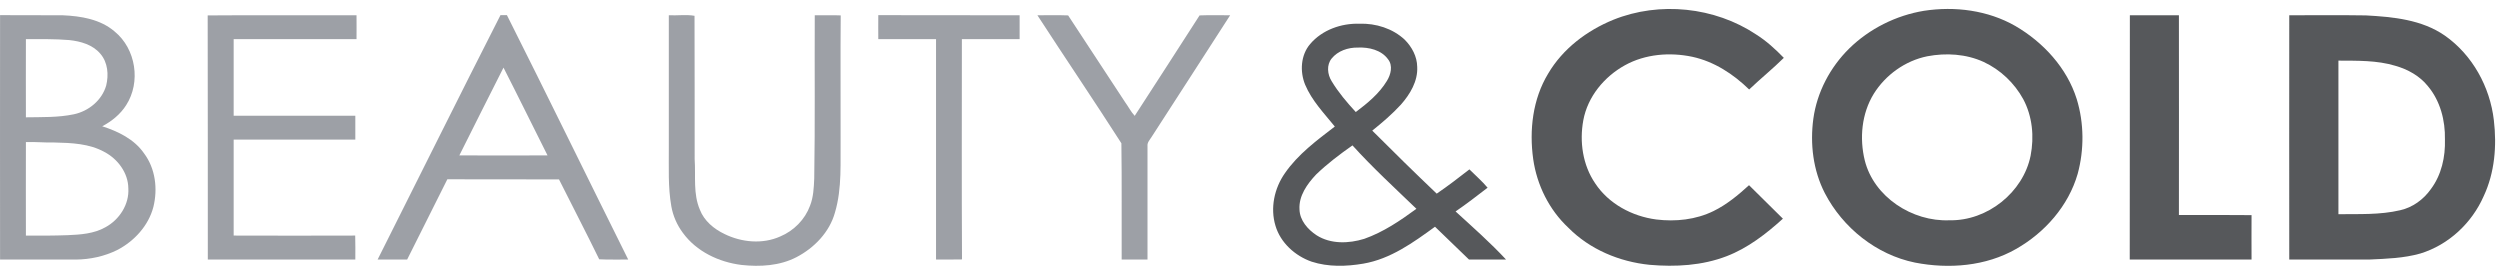 <svg width="205" height="22" viewBox="0 0 205 22" fill="none" xmlns="http://www.w3.org/2000/svg">
<path d="M132.296 1.62C136.08 0.096 140.609 0.571 143.993 2.82C144.836 3.349 145.582 4.03 146.274 4.744C145.366 5.641 144.36 6.452 143.431 7.338C142.134 6.074 140.566 5.047 138.772 4.657C136.923 4.268 134.912 4.43 133.248 5.349C131.54 6.29 130.189 7.933 129.832 9.857C129.508 11.619 129.778 13.532 130.805 15.035C131.907 16.71 133.831 17.738 135.81 17.997C137.399 18.192 139.063 18.018 140.512 17.305C141.593 16.775 142.533 15.997 143.42 15.186C144.35 16.105 145.279 17.013 146.198 17.932C144.825 19.175 143.323 20.343 141.571 21.013C139.572 21.78 137.388 21.899 135.269 21.715C132.794 21.467 130.362 20.451 128.61 18.678C127.032 17.208 126.027 15.175 125.724 13.057C125.389 10.668 125.681 8.127 126.946 6.041C128.145 3.998 130.124 2.506 132.296 1.62Z" fill="#56585B"/>
<path d="M157.764 0.886C160.305 0.496 163.007 0.842 165.256 2.129C167.558 3.469 169.493 5.577 170.293 8.128C170.898 10.106 170.909 12.268 170.369 14.257C169.612 16.884 167.677 19.079 165.31 20.419C162.834 21.835 159.807 22.073 157.029 21.532C153.851 20.884 151.105 18.668 149.635 15.836C148.673 13.966 148.414 11.793 148.695 9.728C148.997 7.555 150.068 5.523 151.635 3.977C153.289 2.356 155.473 1.264 157.764 0.886ZM158.035 4.615C156.219 4.982 154.608 6.15 153.646 7.696C152.651 9.317 152.467 11.339 152.911 13.155C153.657 16.149 156.802 18.192 159.861 18.062C162.964 18.127 165.904 15.771 166.51 12.766C166.812 11.209 166.661 9.544 165.904 8.128C165.18 6.809 164.034 5.718 162.661 5.08C161.223 4.42 159.57 4.323 158.035 4.615Z" fill="#56585B"/>
<path d="M0.005 1.242C1.724 1.253 3.432 1.242 5.15 1.253C6.642 1.318 8.231 1.577 9.399 2.583C11.15 4.01 11.561 6.734 10.35 8.615C9.874 9.371 9.161 9.944 8.382 10.355C9.69 10.777 11.009 11.414 11.809 12.571C12.75 13.825 12.944 15.49 12.577 16.971C12.177 18.506 11.009 19.781 9.604 20.506C8.555 21.024 7.388 21.273 6.221 21.284C4.145 21.284 2.07 21.284 0.005 21.284C0.005 14.603 -0.006 7.923 0.005 1.242ZM2.124 3.21C2.124 5.35 2.113 7.48 2.124 9.62C3.432 9.598 4.772 9.642 6.058 9.371C7.28 9.112 8.361 8.215 8.707 7.015C8.923 6.139 8.847 5.123 8.231 4.41C7.604 3.664 6.61 3.383 5.669 3.285C4.491 3.188 3.302 3.21 2.124 3.21ZM2.124 11.652C2.124 14.203 2.113 16.765 2.124 19.317C3.269 19.327 4.404 19.327 5.55 19.284C6.599 19.241 7.712 19.165 8.642 18.635C9.788 18.019 10.609 16.755 10.523 15.436C10.512 14.182 9.658 13.036 8.566 12.463C7.323 11.771 5.864 11.717 4.469 11.685C3.691 11.706 2.902 11.62 2.124 11.652Z" fill="#9DA0A6"/>
<path d="M17.03 1.264C21.095 1.231 25.17 1.264 29.235 1.253C29.245 1.901 29.235 2.561 29.235 3.209C25.873 3.209 22.522 3.209 19.16 3.209C19.16 5.307 19.16 7.393 19.16 9.49C22.479 9.49 25.808 9.49 29.137 9.49C29.137 10.139 29.137 10.798 29.137 11.447C25.808 11.447 22.479 11.447 19.16 11.447C19.16 14.073 19.16 16.7 19.16 19.316C22.479 19.327 25.808 19.327 29.127 19.316C29.148 19.976 29.137 20.624 29.137 21.284C25.105 21.284 21.073 21.284 17.041 21.284C17.03 14.614 17.052 7.933 17.03 1.264Z" fill="#9DA0A6"/>
<path d="M41.039 1.242C41.212 1.242 41.385 1.242 41.568 1.242C44.919 7.901 48.184 14.603 51.514 21.284C50.724 21.273 49.924 21.305 49.135 21.262C48.065 19.068 46.93 16.895 45.838 14.711C42.79 14.701 39.742 14.711 36.682 14.701C35.58 16.895 34.477 19.09 33.385 21.284C32.575 21.284 31.764 21.284 30.964 21.284C34.326 14.603 37.644 7.901 41.039 1.242ZM37.666 12.744C40.077 12.755 42.487 12.744 44.898 12.744C43.687 10.344 42.509 7.934 41.287 5.545C40.066 7.934 38.877 10.344 37.666 12.744Z" fill="#9DA0A6"/>
<path d="M54.843 1.252C55.546 1.285 56.292 1.177 56.951 1.296C56.973 5.22 56.951 9.133 56.962 13.057C57.059 14.441 56.822 15.889 57.395 17.208C57.74 18.105 58.54 18.775 59.405 19.186C60.81 19.878 62.529 20.04 63.978 19.391C65.091 18.927 66.01 17.997 66.421 16.873C66.702 16.17 66.734 15.392 66.767 14.646C66.842 10.181 66.788 5.717 66.81 1.252C67.523 1.263 68.226 1.231 68.939 1.263C68.907 4.571 68.939 7.879 68.929 11.187C68.896 13.273 69.069 15.403 68.464 17.435C68.021 19.035 66.767 20.332 65.307 21.089C63.934 21.802 62.324 21.889 60.81 21.726C58.951 21.499 57.113 20.624 56 19.1C55.514 18.451 55.189 17.705 55.049 16.916C54.768 15.327 54.854 13.716 54.843 12.116C54.843 8.495 54.843 4.874 54.843 1.252Z" fill="#9DA0A6"/>
<path d="M72.02 1.242C75.88 1.253 79.749 1.242 83.609 1.253C83.609 1.902 83.609 2.55 83.609 3.21C82.03 3.21 80.452 3.21 78.874 3.21C78.874 9.231 78.852 15.252 78.885 21.273C78.171 21.295 77.469 21.273 76.755 21.284C76.755 15.263 76.755 9.242 76.755 3.21C75.177 3.21 73.599 3.21 72.02 3.21C72.02 2.55 72.01 1.902 72.02 1.242Z" fill="#9DA0A6"/>
<path d="M85.068 1.252C85.912 1.252 86.755 1.23 87.587 1.263C89.133 3.641 90.711 5.998 92.257 8.376C92.527 8.743 92.733 9.165 93.046 9.5C94.819 6.754 96.603 4.019 98.365 1.263C99.197 1.23 100.04 1.252 100.872 1.252C98.732 4.582 96.581 7.9 94.43 11.23C94.289 11.457 94.062 11.684 94.095 11.976C94.095 15.078 94.095 18.18 94.095 21.283C93.392 21.283 92.678 21.283 91.976 21.283C91.965 18.105 91.998 14.927 91.954 11.748C89.695 8.225 87.349 4.765 85.068 1.252Z" fill="#9DA0A6"/>
<path d="M174.649 1.253C175.99 1.253 177.33 1.253 178.671 1.253C178.682 6.712 178.671 12.171 178.671 17.63C180.66 17.63 182.638 17.62 184.627 17.641C184.616 18.852 184.627 20.063 184.627 21.284C181.298 21.284 177.968 21.284 174.639 21.284C174.649 14.604 174.639 7.923 174.649 1.253Z" fill="#56585B"/>
<path d="M187.719 1.252C189.805 1.252 191.902 1.23 193.999 1.263C196.226 1.382 198.593 1.609 200.474 2.917C202.744 4.506 204.182 7.133 204.496 9.857C204.744 11.954 204.571 14.148 203.663 16.083C202.701 18.278 200.799 20.072 198.475 20.786C197.112 21.175 195.686 21.218 194.269 21.283C192.086 21.283 189.902 21.283 187.719 21.283C187.719 14.602 187.708 7.922 187.719 1.252ZM191.751 4.971C191.751 9.165 191.751 13.359 191.751 17.564C193.437 17.543 195.156 17.629 196.81 17.24C197.837 17.013 198.734 16.354 199.329 15.51C200.204 14.343 200.528 12.862 200.485 11.435C200.518 9.889 200.107 8.279 199.091 7.068C198.42 6.225 197.437 5.684 196.41 5.392C194.907 4.938 193.307 4.982 191.751 4.971Z" fill="#56585B"/>
<path d="M107.433 3.609C108.417 2.453 109.974 1.901 111.476 1.945C112.817 1.901 114.2 2.334 115.184 3.253C115.779 3.847 116.2 4.636 116.211 5.479C116.276 6.647 115.627 7.728 114.871 8.582C114.157 9.36 113.346 10.052 112.525 10.711C114.265 12.452 116.027 14.181 117.811 15.879C118.73 15.252 119.616 14.571 120.492 13.889C120.989 14.387 121.529 14.852 121.983 15.392C121.119 16.052 120.265 16.722 119.357 17.338C120.762 18.624 122.2 19.889 123.497 21.284C122.481 21.284 121.465 21.284 120.459 21.284C119.53 20.386 118.6 19.489 117.67 18.592C115.887 19.889 114.017 21.24 111.79 21.619C110.395 21.856 108.914 21.9 107.552 21.456C106.19 20.981 105.001 19.9 104.59 18.516C104.147 17.057 104.493 15.435 105.369 14.192C106.439 12.646 107.974 11.511 109.455 10.376C108.579 9.295 107.574 8.258 107.023 6.95C106.579 5.869 106.655 4.517 107.433 3.609ZM109.195 4.798C108.763 5.328 108.849 6.106 109.195 6.658C109.747 7.577 110.449 8.398 111.174 9.187C112.136 8.463 113.098 7.674 113.725 6.636C114.049 6.117 114.233 5.382 113.822 4.863C113.271 4.096 112.244 3.858 111.336 3.901C110.536 3.89 109.703 4.171 109.195 4.798ZM107.92 14.311C107.185 15.089 106.493 16.062 106.558 17.165C106.579 18.073 107.239 18.819 107.963 19.294C109.12 20.03 110.601 19.976 111.865 19.586C113.433 19.035 114.817 18.095 116.146 17.122C114.373 15.414 112.557 13.749 110.903 11.922C109.855 12.657 108.839 13.425 107.92 14.311Z" fill="#56585B"/>
</svg>
